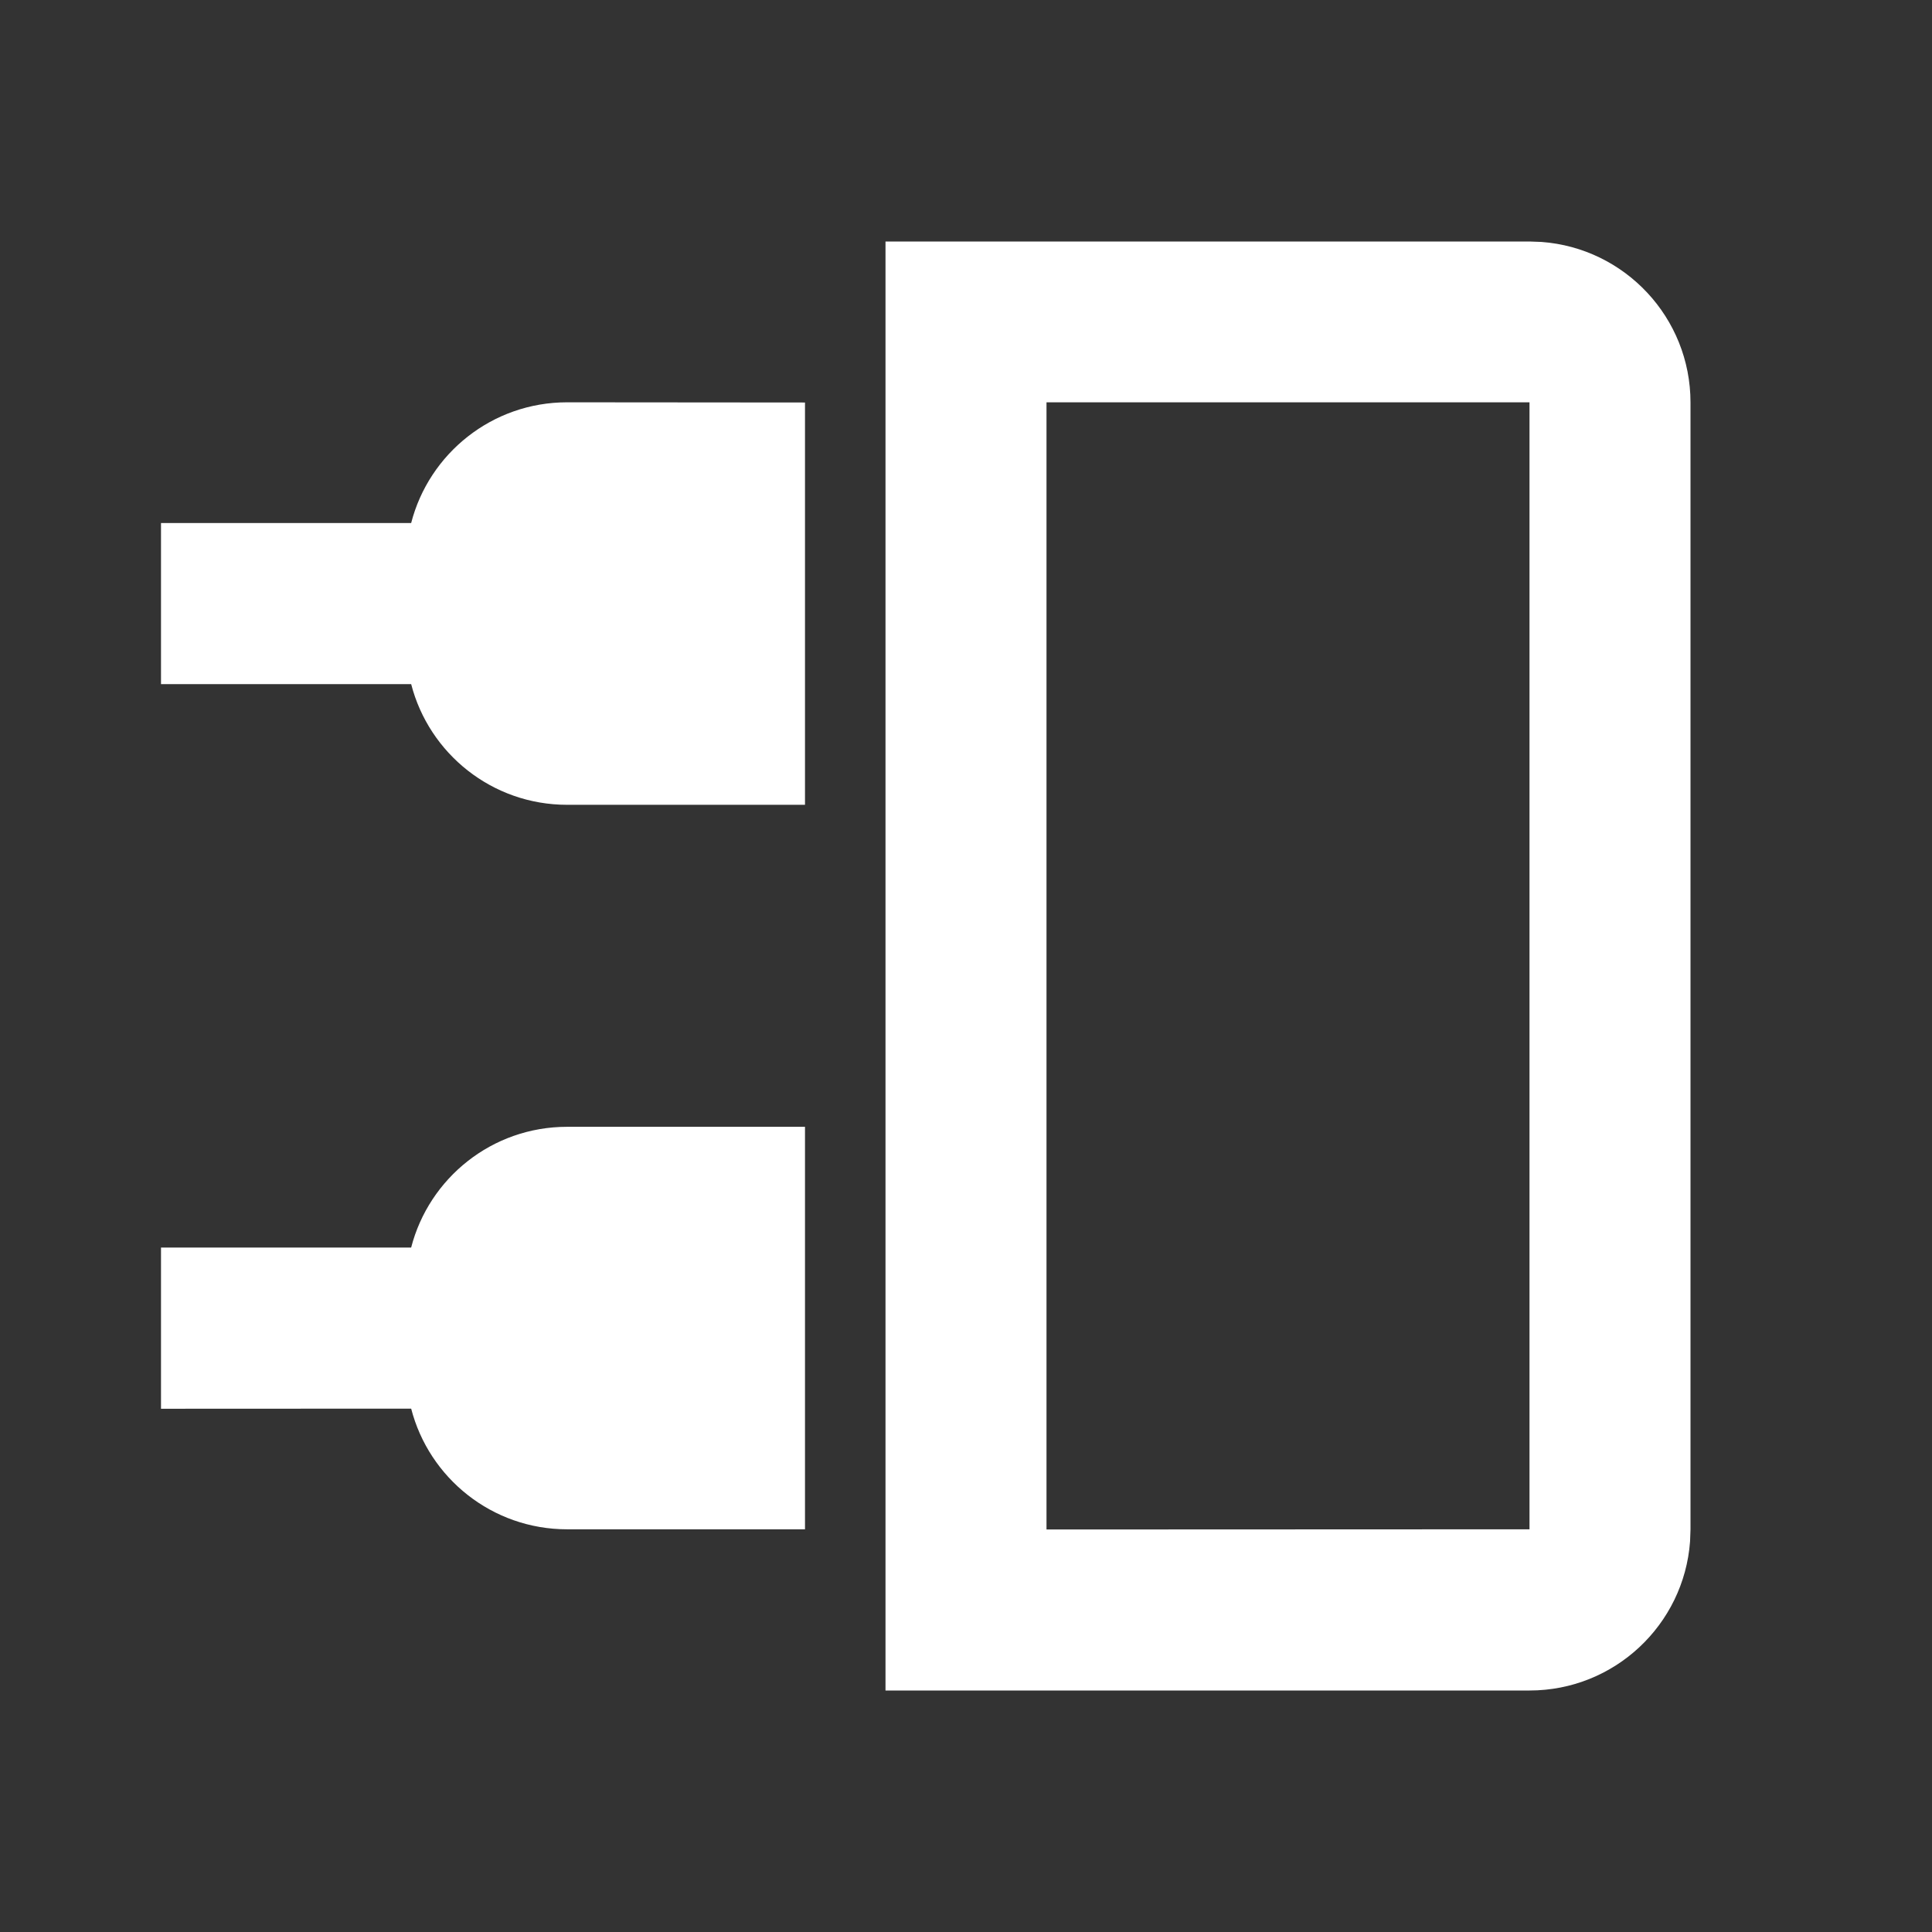 <svg width="512" height="512" viewBox="0 0 512 512" fill="none" xmlns="http://www.w3.org/2000/svg">
<rect x="0" y="0" width="512" height="512" fill="#333333" stroke="none"/>
<path d="M234.667 64V448H405.333C427.826 448 446.254 430.595 447.883 408.518L448 405.333V106.667C448 84.174 430.595 65.746 408.518 64.117L405.333 64H234.667ZM277.333 106.615H405.333V405.281L277.333 405.333V106.615ZM150.281 298.615C130.4 298.615 113.695 312.212 108.959 330.614H42.667V373.333L108.964 373.303C113.708 391.695 130.408 405.281 150.281 405.281H213.333V298.615H150.281ZM150.281 106.615C130.4 106.615 113.695 120.212 108.959 138.614H42.667V181.303H108.964C113.708 199.695 130.408 213.281 150.281 213.281H213.333V106.667L150.281 106.615Z" fill="white"/>
</svg>
